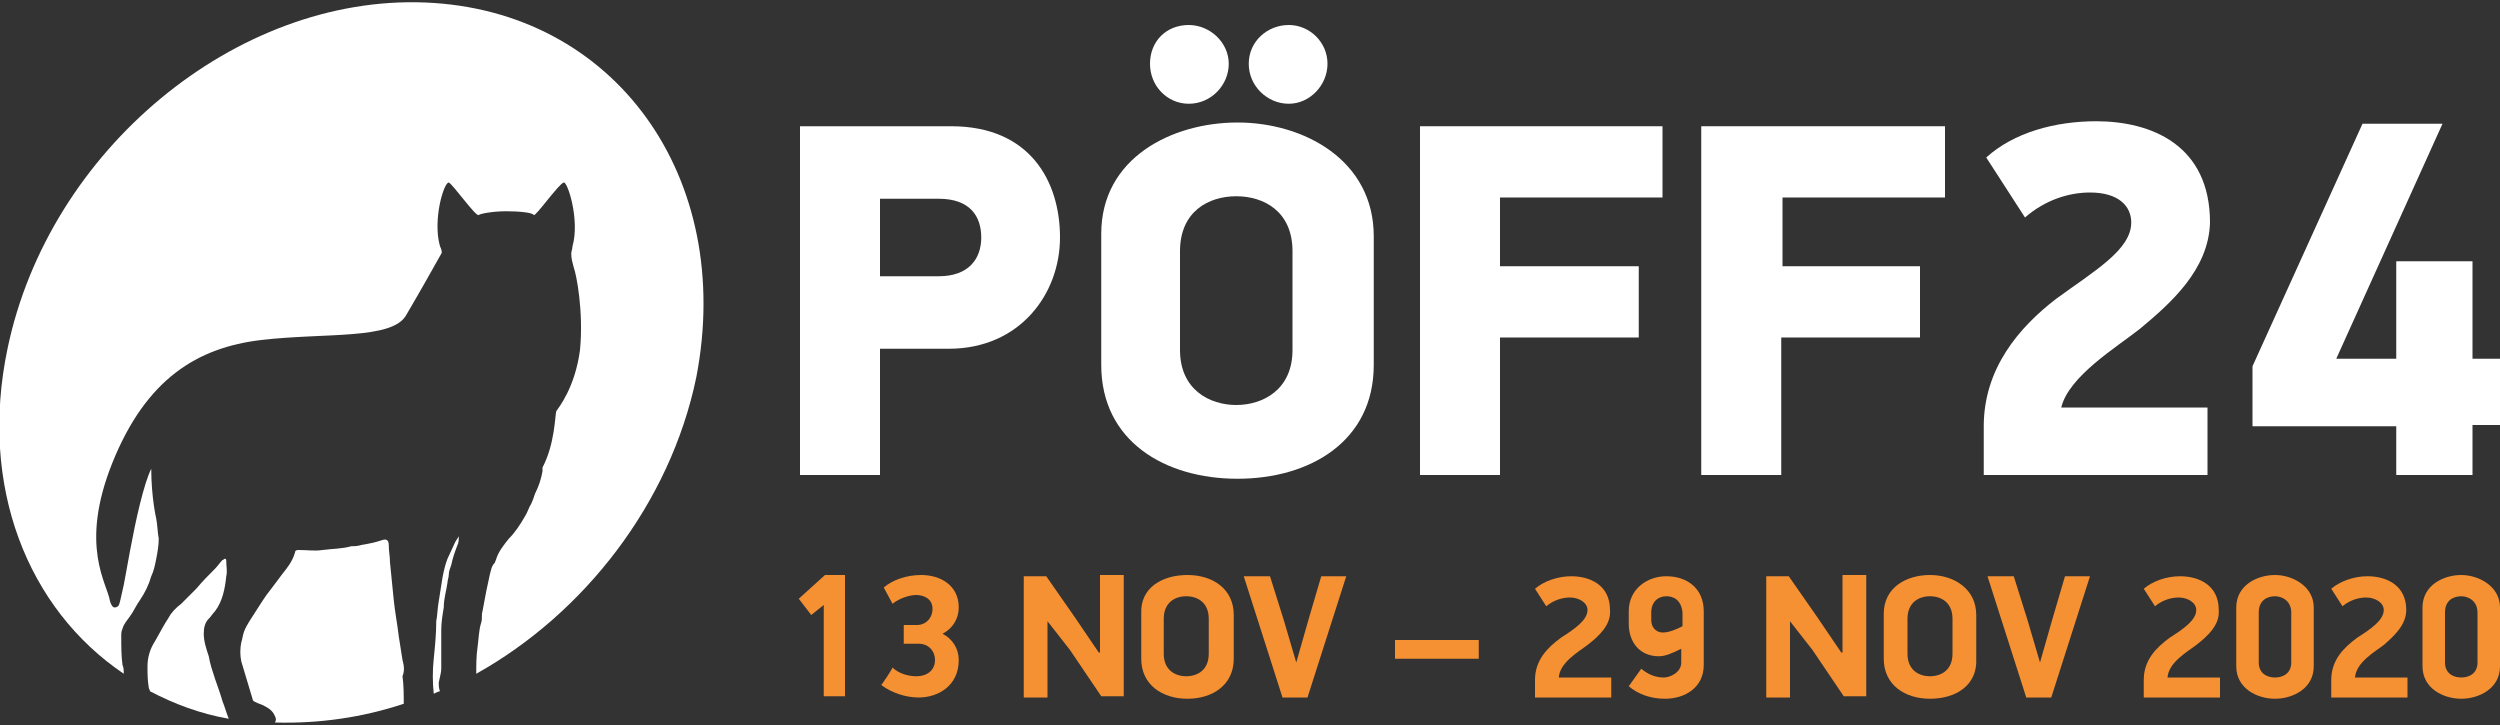 <?xml version="1.0" encoding="utf-8"?>
<!-- Generator: Adobe Illustrator 24.2.0, SVG Export Plug-In . SVG Version: 6.00 Build 0)  -->
<svg version="1.1" id="Layer_1" xmlns="http://www.w3.org/2000/svg" xmlns:xlink="http://www.w3.org/1999/xlink" x="0px" y="0px"
	 viewBox="0 0 200 58" style="enable-background:new 0 0 200 58;" xml:space="preserve">
<rect x="0" y="0" width="200" height="58" fill="#333333" stroke="none"/>
<style type="text/css">
	.st0{fill:#FFFFFF;}
	.st1{fill:#F59132;}
</style>
<g>
	<path class="st0" d="M17.2,54.3c-0.2-0.6-0.4-1.2-0.5-1.8c-0.2-0.6-0.4-1.2-0.4-1.8c0-0.5,0.1-0.9,0.4-1.2c0.2-0.2,0.3-0.4,0.5-0.6
		c0.6-0.8,0.8-1.8,0.9-2.8c0.1-0.4,0-0.8,0-1.2c0-0.1,0-0.2-0.1-0.2s-0.1,0.1-0.2,0.1c-0.2,0.2-0.4,0.5-0.6,0.7
		c-0.5,0.5-1,1-1.5,1.6c-0.4,0.4-0.8,0.8-1.2,1.2c-0.4,0.3-0.8,0.7-1,1.1c-0.4,0.6-0.7,1.2-1.1,1.9c-0.4,0.6-0.6,1.3-0.6,2
		c0,0.6,0,1.1,0.1,1.7c0,0.1,0.1,0.2,0.1,0.3c1.9,1,4,1.8,6.3,2.2c-0.2-0.5-0.3-0.9-0.5-1.4C17.6,55.4,17.4,54.9,17.2,54.3"/>
	<path class="st0" d="M32.2,52.8c-0.1-0.6-0.2-1.3-0.3-1.9C31.8,50,31.6,49,31.5,48s-0.2-2-0.3-3c0-0.5-0.1-0.9-0.1-1.4
		c0-0.4-0.2-0.5-0.5-0.4c-0.6,0.2-1.1,0.3-1.7,0.4c-0.3,0.1-0.6,0.1-0.8,0.1c-0.7,0.2-1.5,0.2-2.3,0.3c-0.6,0.1-1.2,0-1.9,0
		c-0.1,0-0.3,0-0.3,0.2c-0.2,0.7-0.6,1.2-1,1.7c-0.3,0.4-0.6,0.8-0.9,1.2c-0.5,0.6-0.9,1.3-1.3,1.9c-0.3,0.5-0.7,1-0.9,1.6
		c-0.1,0.3-0.1,0.5-0.2,0.8c-0.1,0.5-0.1,1,0,1.5c0.1,0.3,0.2,0.7,0.3,1c0.2,0.7,0.4,1.3,0.6,2c0,0.1,0.1,0.2,0.1,0.2
		c0.2,0.1,0.4,0.2,0.7,0.3c0.4,0.2,0.8,0.4,1,0.9c0.1,0.2,0.1,0.3,0,0.5l0,0c3.5,0.1,7-0.4,10.3-1.5c0-0.7,0-1.5-0.1-2.2
		C32.4,53.6,32.3,53.2,32.2,52.8"/>
	<path class="st0" d="M34,0.2C18.9-0.4,3.9,12,0.6,27.9c-2.3,11,1.6,20.8,9.3,26c0-0.2,0-0.5-0.1-0.7c-0.1-0.7-0.1-1.5-0.1-2.3
		c0-0.2,0-0.4,0.1-0.6c0.1-0.4,0.4-0.7,0.6-1c0.3-0.4,0.5-0.9,0.8-1.3c0.4-0.6,0.7-1.2,0.9-1.9c0.2-0.4,0.3-0.9,0.4-1.4
		c0.1-0.5,0.2-1.1,0.2-1.6c-0.1-0.5-0.1-1.1-0.2-1.6c0,0-0.4-1.7-0.4-4c-0.3,0.6-0.6,1.6-0.9,2.8c-0.6,2.4-1.1,5.5-1.3,6.5
		c-0.4,1.7-0.3,1.7-0.7,1.8c-0.2,0-0.3-0.2-0.4-0.5C8.6,46.7,6.3,43.7,9,37s6.8-9.2,11.9-9.8c5.1-0.6,10.5,0,11.6-2
		c1-1.7,2.3-4,2.8-4.9c0.1-0.1,0-0.4-0.1-0.6c-0.6-2.1,0.3-5.1,0.7-5.1c0.3,0.1,2.2,2.8,2.4,2.6c0.1-0.1,1.1-0.3,2.2-0.3
		c1,0,2.1,0.1,2.2,0.3c0.1,0.2,2-2.5,2.4-2.6c0.3-0.1,1.3,3,0.7,5.1c0,0.2-0.1,0.4-0.1,0.6c0,0.4,0.1,0.7,0.2,1.1
		c0.2,0.5,0.8,3.5,0.5,6.6c-0.4,3-1.7,4.6-1.9,4.9c-0.1,0.3-0.1,2.6-1.1,4.5c0,0.1,0,0.2,0,0.3c-0.1,0.6-0.3,1.2-0.6,1.8
		c-0.1,0.3-0.2,0.6-0.3,0.8c-0.2,0.3-0.3,0.7-0.5,1c-0.4,0.7-0.8,1.3-1.3,1.8c-0.4,0.5-0.8,1-1,1.6c0,0.1-0.1,0.2-0.1,0.3
		c-0.3,0.3-0.3,0.6-0.4,0.9c-0.1,0.5-0.2,0.9-0.3,1.4s-0.2,1.1-0.3,1.6c-0.1,0.3,0,0.6-0.1,0.9c-0.2,0.6-0.2,1.3-0.3,2
		s-0.1,1.4-0.1,2.1c8.6-4.8,15.5-13.6,17.6-23.7C58.8,14.2,49.2,0.8,34,0.2"/>
	<path class="st0" d="M35.3,53.5c0-1,0-2.1,0-3.1c0-0.6,0.1-1.2,0.2-1.8c0-0.7,0.2-1.3,0.3-2c0-0.2,0.1-0.4,0.1-0.6
		c0-0.3,0.1-0.5,0.2-0.8c0.1-0.5,0.3-1.1,0.5-1.6c0.1-0.2,0.1-0.4,0.1-0.7c-0.1,0.2-0.2,0.3-0.3,0.5c-0.2,0.4-0.4,0.9-0.6,1.3
		c-0.2,0.5-0.3,1-0.4,1.5c-0.1,0.6-0.2,1.3-0.3,1.9c-0.1,0.5-0.1,1.1-0.2,1.6c0,1-0.1,2-0.2,3c-0.1,0.9-0.1,1.9,0,2.8
		c0.2-0.1,0.4-0.2,0.5-0.2c-0.1-0.2-0.1-0.5-0.1-0.7C35.2,54.1,35.3,53.8,35.3,53.5"/>
</g>
<g>
	<path class="st0" d="M76.1,10.1c6.3,0,8.7,4.4,8.7,8.9s-3.2,8.9-8.9,8.9h-5.5V38H64V10.1H76.1z M70.4,22.1h4.7
		c2.4,0,3.4-1.4,3.4-3.1s-0.9-3.1-3.4-3.1h-4.7V22.1z"/>
	<path class="st0" d="M99,38.3c-5.8,0-10.9-3-10.9-9.1V18.7c0-6.1,5.7-8.9,10.9-8.9c5.3,0,10.9,3,10.9,9.1v10.3
		C109.9,35.3,104.8,38.3,99,38.3z M95.1,2c1.7,0,3.2,1.4,3.2,3.1s-1.4,3.2-3.2,3.2c-1.7,0-3.1-1.4-3.1-3.2S93.3,2,95.1,2z
		 M103.4,20.1c0-3.2-2.3-4.4-4.5-4.4s-4.5,1.2-4.5,4.4V28c0,3.2,2.4,4.4,4.5,4.4s4.5-1.2,4.5-4.4V20.1z M103.1,2
		c1.7,0,3.1,1.4,3.1,3.1s-1.4,3.2-3.1,3.2s-3.2-1.4-3.2-3.2S101.4,2,103.1,2z"/>
	<path class="st0" d="M120,21.3h11.1V27H120v11h-6.4V10.1H133v5.7h-13V21.3z"/>
	<path class="st0" d="M142.5,21.3h11.1V27h-11.1v11h-6.4V10.1h19.5v5.7h-13v5.5H142.5z"/>
	<g>
		<path class="st0" d="M171.2,26.3c-1.9,1.5-5.7,3.8-6.3,6.3h11.7V38h-17.9v-3.9c0-4.6,2.8-7.9,5.8-10.2c3-2.2,6-3.9,6-6.1
			c0-1.3-1-2.4-3.3-2.4c-1.7,0-3.6,0.6-5.2,2l-3.1-4.8c2.2-2,5.5-2.9,8.8-2.9c4.4,0,9.1,1.9,9.1,8.1
			C176.7,21.6,173.6,24.3,171.2,26.3z"/>
		<path class="st0" d="M197.8,34.1V38h-6.1v-3.9h-11.5v-4.8L189,9.9h6.4l-8.5,18.8h4.8v-7.8h6.1v7.8h2.2V34h-2.2V34.1z"/>
	</g>
</g>
<g>
	<path class="st1" d="M65.9,55.8v-7.4l-1,0.8l-1-1.3L66,46h1.6v9.7h-1.7V55.8z"/>
	<path class="st1" d="M76.7,48.6c0,0.9-0.5,1.7-1.3,2.1c0.8,0.4,1.3,1.2,1.3,2.1c0,2.1-1.7,3-3.2,3c-1.1,0-2.2-0.4-3-1
		c0.1-0.1,0.9-1.3,0.9-1.4c0.5,0.5,1.3,0.7,1.9,0.7c0.9,0,1.5-0.5,1.5-1.3c0-0.7-0.5-1.3-1.3-1.3h-1.2V50h1.1c0.6,0,1.2-0.5,1.2-1.3
		s-0.7-1.1-1.3-1.1c-0.6,0-1.4,0.3-1.9,0.7L70.7,47c0.7-0.6,1.8-1,3-1C75.2,46,76.7,46.8,76.7,48.6z"/>
	<path class="st1" d="M83.8,49.7v6.1h-1.9v-9.7h1.8l2.3,3.3l1.9,2.8H88V46h1.9v9.7h-1.8L85.6,52L83.8,49.7L83.8,49.7z"/>
	<path class="st1" d="M95,55.9c-2,0-3.7-1.1-3.7-3.2v-3.6C91.2,47,93,46,95,46s3.7,1.1,3.7,3.2v3.5C98.7,54.8,97,55.9,95,55.9z
		 M96.7,49.5c0-1.3-0.9-1.8-1.8-1.8s-1.8,0.5-1.8,1.8v2.8c0,1.3,0.9,1.8,1.8,1.8s1.8-0.5,1.8-1.8V49.5z"/>
	<path class="st1" d="M103.7,53l1-3.5l1-3.4h2l-3.1,9.7h-2l-3.1-9.7h2.1l1.1,3.5L103.7,53L103.7,53z"/>
	<path class="st1" d="M111.6,52.7v-1.5h6.7v1.5H111.6z"/>
	<path class="st1" d="M127,51.6c-0.8,0.6-2.2,1.4-2.3,2.6h4.2v1.6h-6.1v-1.4c0-1.6,1-2.6,2.1-3.4c1.1-0.7,2.1-1.4,2.1-2.2
		c0-0.6-0.7-1-1.4-1c-0.6,0-1.3,0.2-1.9,0.7l-0.9-1.4c0.7-0.6,1.8-1,2.9-1c1.5,0,3.1,0.7,3.1,2.7C128.9,50,127.9,50.9,127,51.6z"/>
	<path class="st1" d="M136.3,53.2c0,1.8-1.5,2.7-3.1,2.7c-1.2,0-2.2-0.4-2.9-1l1-1.4c0.6,0.5,1.2,0.7,1.8,0.7c0.5,0,1.4-0.4,1.4-1.2
		v-1.1c-0.8,0.4-1.3,0.6-1.8,0.6c-1.5,0-2.4-1.1-2.4-2.6v-1c0-1.8,1.5-2.8,3-2.8c1.7,0,3,1,3,2.8V53.2z M133.3,47.7
		c-0.6,0-1.2,0.4-1.2,1.3v0.6c0,0.7,0.5,1,0.9,1c0.5,0,1-0.2,1.6-0.5V49C134.5,48,133.9,47.7,133.3,47.7z"/>
	<path class="st1" d="M143.2,49.7v6.1h-1.9v-9.7h1.8l2.3,3.3l1.9,2.8h0.1V46h1.9v9.7h-1.8L145,52L143.2,49.7L143.2,49.7z"/>
	<path class="st1" d="M154.4,55.9c-2,0-3.7-1.1-3.7-3.2v-3.6c0-2.1,1.8-3.1,3.7-3.1s3.7,1.1,3.7,3.2v3.5
		C158.2,54.8,156.5,55.9,154.4,55.9z M156.2,49.5c0-1.3-0.9-1.8-1.8-1.8c-0.9,0-1.8,0.5-1.8,1.8v2.8c0,1.3,0.9,1.8,1.8,1.8
		c0.9,0,1.8-0.5,1.8-1.8V49.5z"/>
	<path class="st1" d="M163.2,53l1-3.5l1-3.4h2l-3.1,9.7h-2l-3.1-9.7h2.1l1.1,3.5L163.2,53L163.2,53z"/>
	<path class="st1" d="M175.7,51.6c-0.8,0.6-2.2,1.4-2.3,2.6h4.2v1.6h-6.1v-1.4c0-1.6,1-2.6,2.1-3.4c1.1-0.7,2.1-1.4,2.1-2.2
		c0-0.6-0.7-1-1.4-1c-0.6,0-1.3,0.2-1.9,0.7l-0.9-1.4c0.7-0.6,1.8-1,2.9-1c1.5,0,3.1,0.7,3.1,2.7C177.6,50,176.6,50.9,175.7,51.6z"
		/>
	<path class="st1" d="M182,55.9c-1.4,0-3.1-0.8-3.1-2.6v-4.7c0-1.8,1.7-2.6,3.1-2.6c1.4,0,3.1,0.9,3.1,2.6v4.7
		C185.1,55.1,183.4,55.9,182,55.9z M183.3,49c0-0.9-0.7-1.3-1.3-1.3s-1.3,0.3-1.3,1.3v4c0,0.9,0.7,1.2,1.3,1.2s1.3-0.3,1.3-1.2V49z"
		/>
	<path class="st1" d="M190.7,51.6c-0.8,0.6-2.2,1.4-2.3,2.6h4.2v1.6h-6.1v-1.4c0-1.6,1-2.6,2.1-3.4c1.1-0.7,2.1-1.4,2.1-2.2
		c0-0.6-0.7-1-1.4-1c-0.6,0-1.3,0.2-1.9,0.7l-0.9-1.4c0.7-0.6,1.8-1,2.9-1c1.5,0,3.1,0.7,3.1,2.7C192.5,50,191.5,50.9,190.7,51.6z"
		/>
	<path class="st1" d="M196.9,55.9c-1.4,0-3.1-0.8-3.1-2.6v-4.7c0-1.8,1.7-2.6,3.1-2.6c1.4,0,3.1,0.9,3.1,2.6v4.7
		C200,55.1,198.3,55.9,196.9,55.9z M198.2,49c0-0.9-0.7-1.3-1.3-1.3s-1.3,0.3-1.3,1.3v4c0,0.9,0.7,1.2,1.3,1.2s1.3-0.3,1.3-1.2V49z"
		/>
</g>
</svg>
